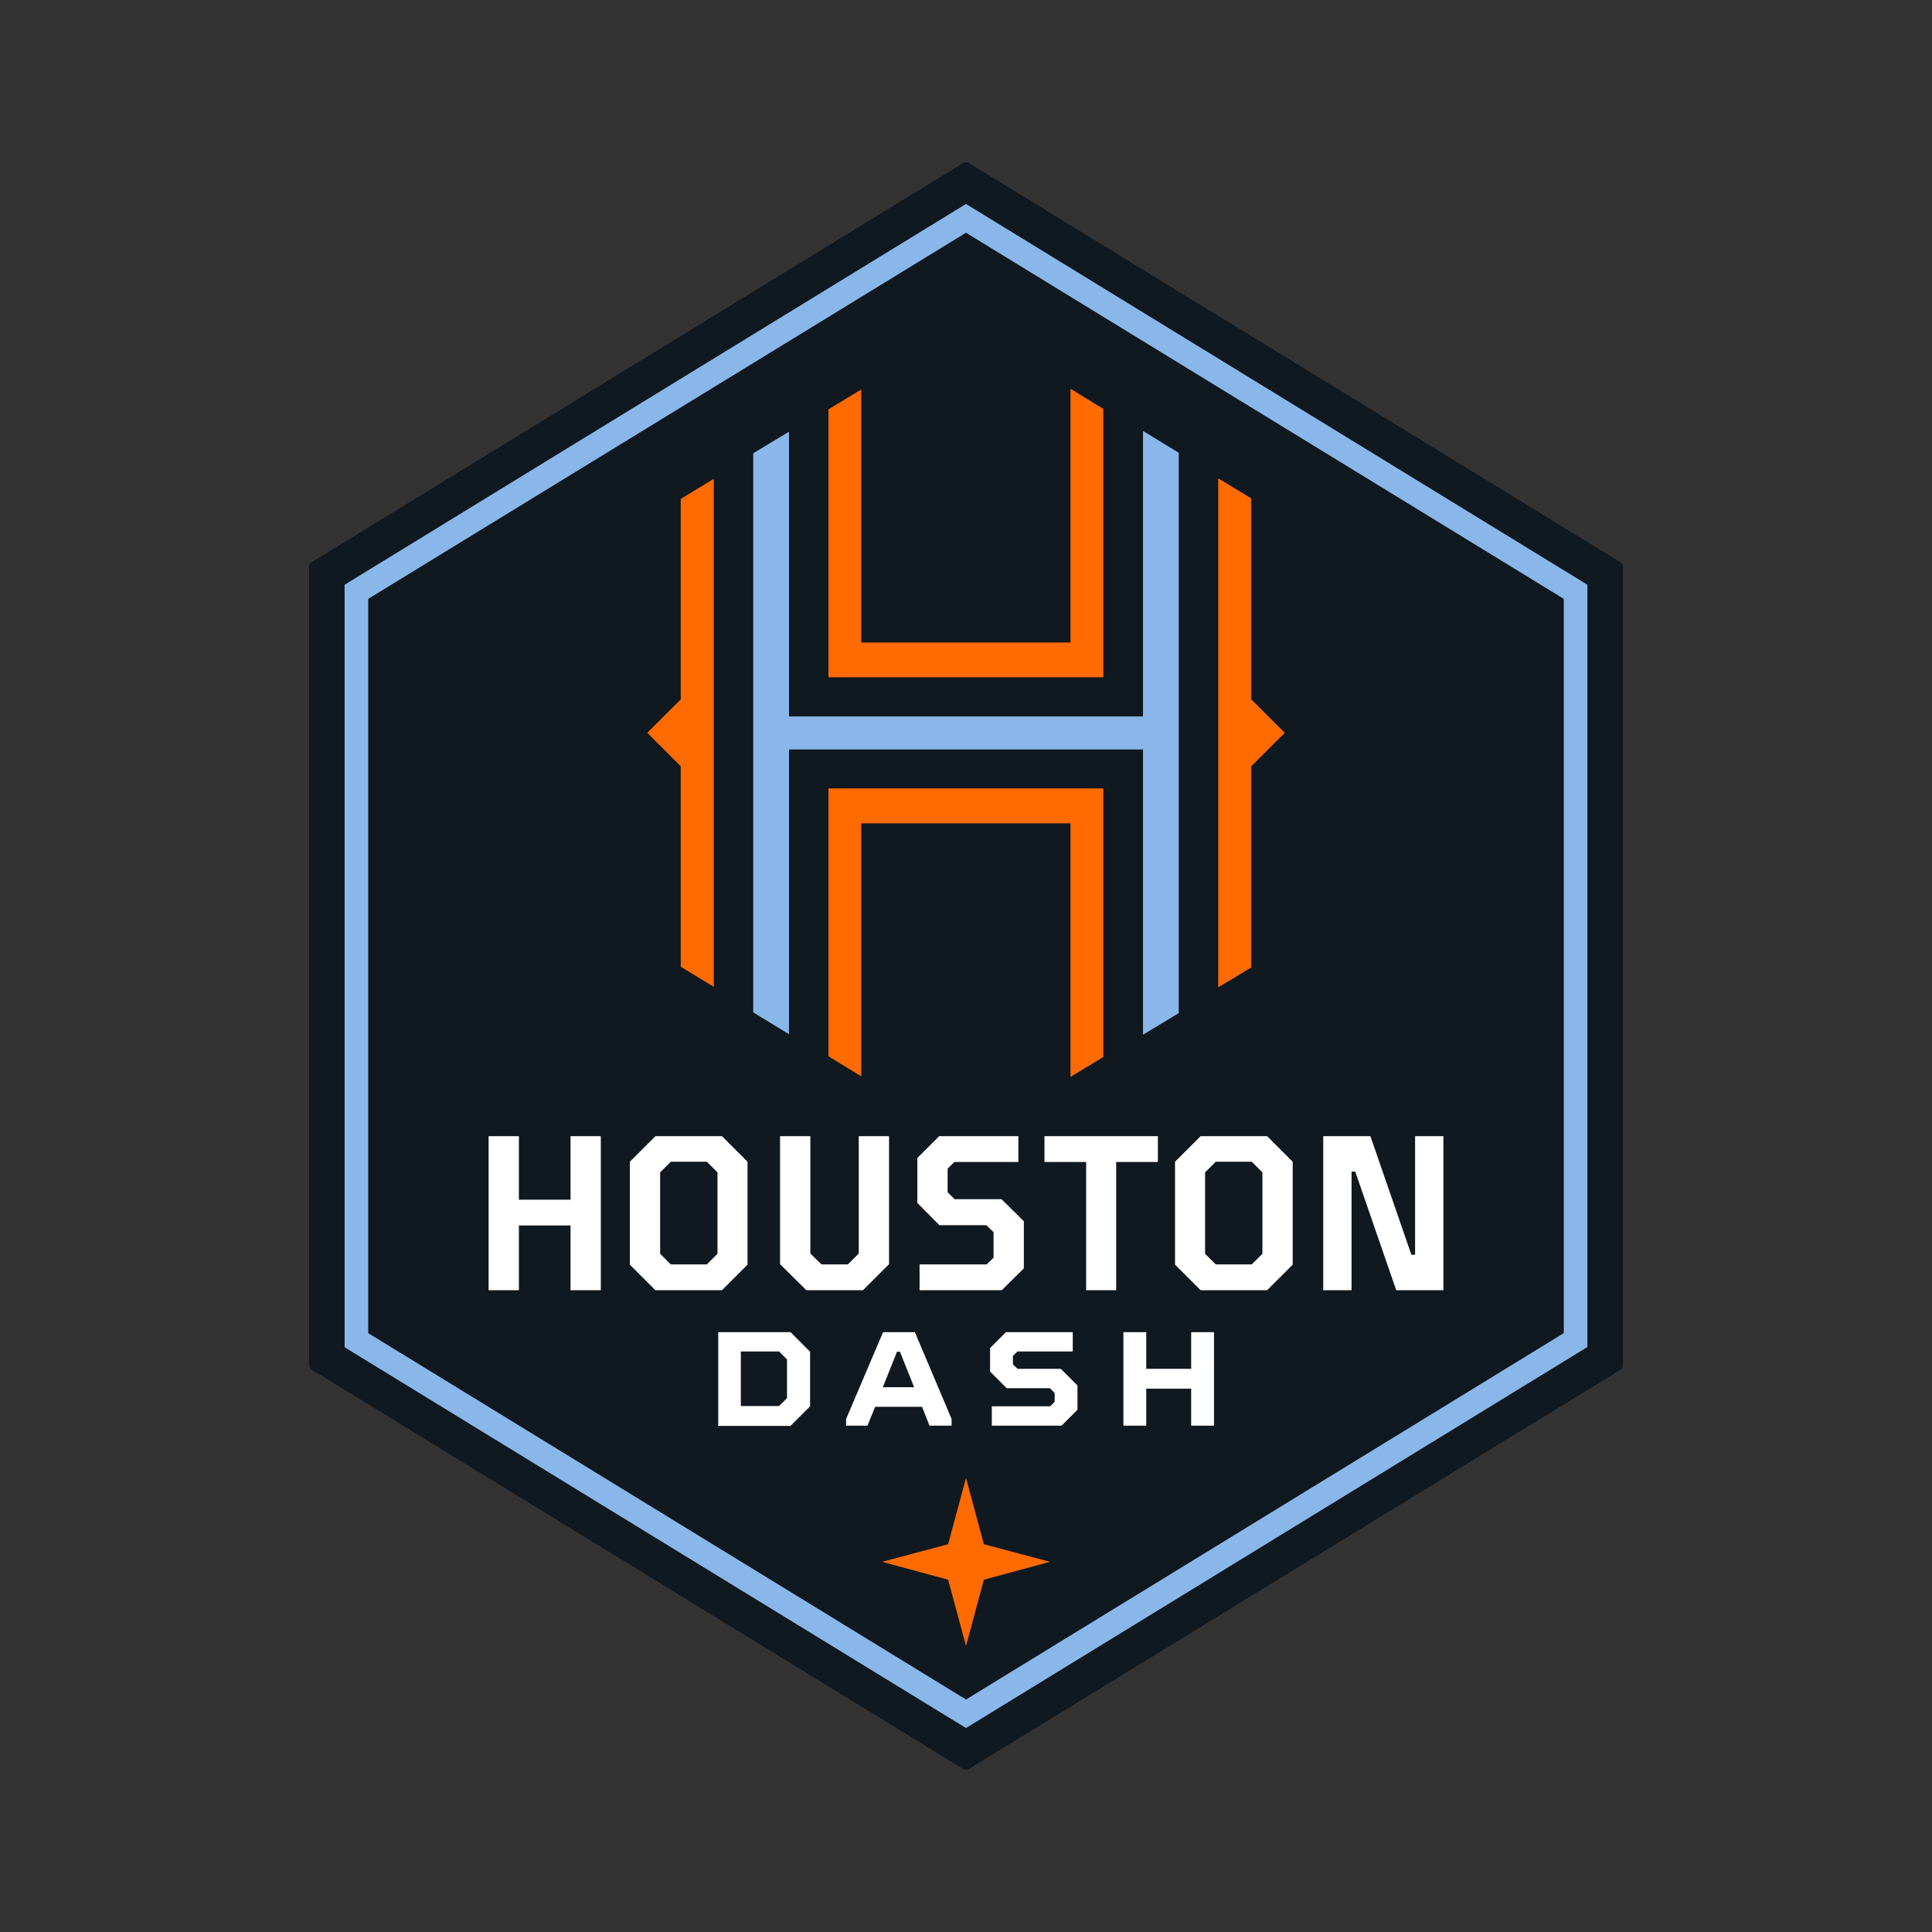 <svg viewBox="0 0 500 500" xmlns="http://www.w3.org/2000/svg"><rect x="0" y="0" width="500" height="500" fill="#333333" stroke="none"/><path d="m249.165 42.257-168.394 103.165c-.45.257-.771.771-.771 1.348v206.395c0 .578.257 1.092.771 1.349l168.394 103.229c.257.129.514.257.835.257s.578-.064.835-.257l168.394-103.165c.45-.257.771-.771.771-1.348v-206.46c0-.577-.257-1.091-.771-1.348l-168.394-103.165a1.413 1.413 0 0 0 -.835-.257c-.321 0-.578.064-.835.257z" fill="#101820"/><path d="m250 447.215-160.813-98.543v-197.344l160.813-98.543 160.813 98.543v197.279zm-154.709-102.203 154.709 94.82 154.709-94.82v-190.024l-154.709-94.756-154.709 94.756z" fill="#8ab7e9"/><path d="m250 382.504 4.626 17.141 17.09 4.558-17.09 4.622-4.626 17.141-4.626-17.141-17.09-4.622 17.09-4.558z" fill="#ff6b00"/><path d="m185.881 368.958v-24.203h18.696l5.076 5.072v14.123l-5.076 5.072h-18.696zm5.846-5.072h9.895l2.056-2.054v-10.015l-2.056-2.054h-9.895zm45.038-19.131 9.509 22.47v1.733h-5.718l-1.927-4.879h-12.143l-1.992 4.879h-5.525v-1.733l9.573-22.47zm-8.288 14.252h8.096l-3.662-9.18h-.771zm28.205 9.951v-5.008h15.098l1.157-1.155v-2.311l-1.221-1.22h-11.179l-4.305-4.301v-6.099l4.112-4.109h17.283v5.008h-14.327l-1.157 1.155v2.183l1.221 1.156h11.179l4.305 4.301v6.291l-4.112 4.109zm34.051 0v-24.203h5.911v9.502h11.629v-9.502h5.911v24.203h-5.911v-9.566h-11.629v9.566zm-52.748-35.052v-6.676h17.347l1.799-1.734v-6.612l-1.863-1.798h-12.143l-5.718-5.777v-11.62l5.654-5.649h20.495v6.676h-16.576l-1.735 1.733v6.099l1.799 1.798h12.143l5.783 5.713v12.198l-5.718 5.649zm-111.534 0v-39.866h7.838v16.434h13.364v-16.434h7.838v39.866h-7.838v-16.755h-13.364v16.755zm43.174 0-6.617-6.612v-26.642l6.617-6.612h17.219l6.617 6.612v26.642l-6.617 6.612zm3.984-6.676h9.316l2.762-2.761v-21.057l-2.762-2.76h-9.316l-2.763 2.76v21.057zm35.079 6.676-6.81-6.741v-33.125h7.838v30.365l2.891 2.825h6.811l2.827-2.825v-30.365h7.838v33.125l-6.746 6.741zm72.407 0v-33.19h-10.793v-6.676h29.361v6.676h-10.794v33.19zm29.619 0-6.617-6.612v-26.642l6.617-6.612h17.219l6.617 6.612v26.642l-6.617 6.612zm3.919-6.676h9.316l2.763-2.761v-21.057l-2.763-2.76h-9.316l-2.762 2.76v21.057zm27.82 6.676v-39.866h12.207l10.601 30.686h.964v-30.686h7.324v39.866h-12.207l-10.601-30.686h-.964v30.686z" fill="#fff"/><path d="m214.406 105.941v69.333h71.123v-69.462l-8.481-5.2v65.674h-54.161v-65.481zm109.414 75.047v-52l-8.545-5.2v131.733l8.545-5.136v-52.064l8.674-8.667zm-38.291 92.572v-69.526h-71.123v69.334l8.481 5.2v-65.482h54.161v65.61zm-100.806-18.167v-131.477l-8.545 5.2v51.872l-8.673 8.666 8.673 8.667v51.872z" fill="#ff6b00"/><path d="m305.059 262.197v-145.022l-9.251-5.649v73.891h-91.618v-73.699l-9.252 5.586v144.701l9.252 5.649v-73.699h91.618v73.828z" fill="#8ab7e9"/></svg>